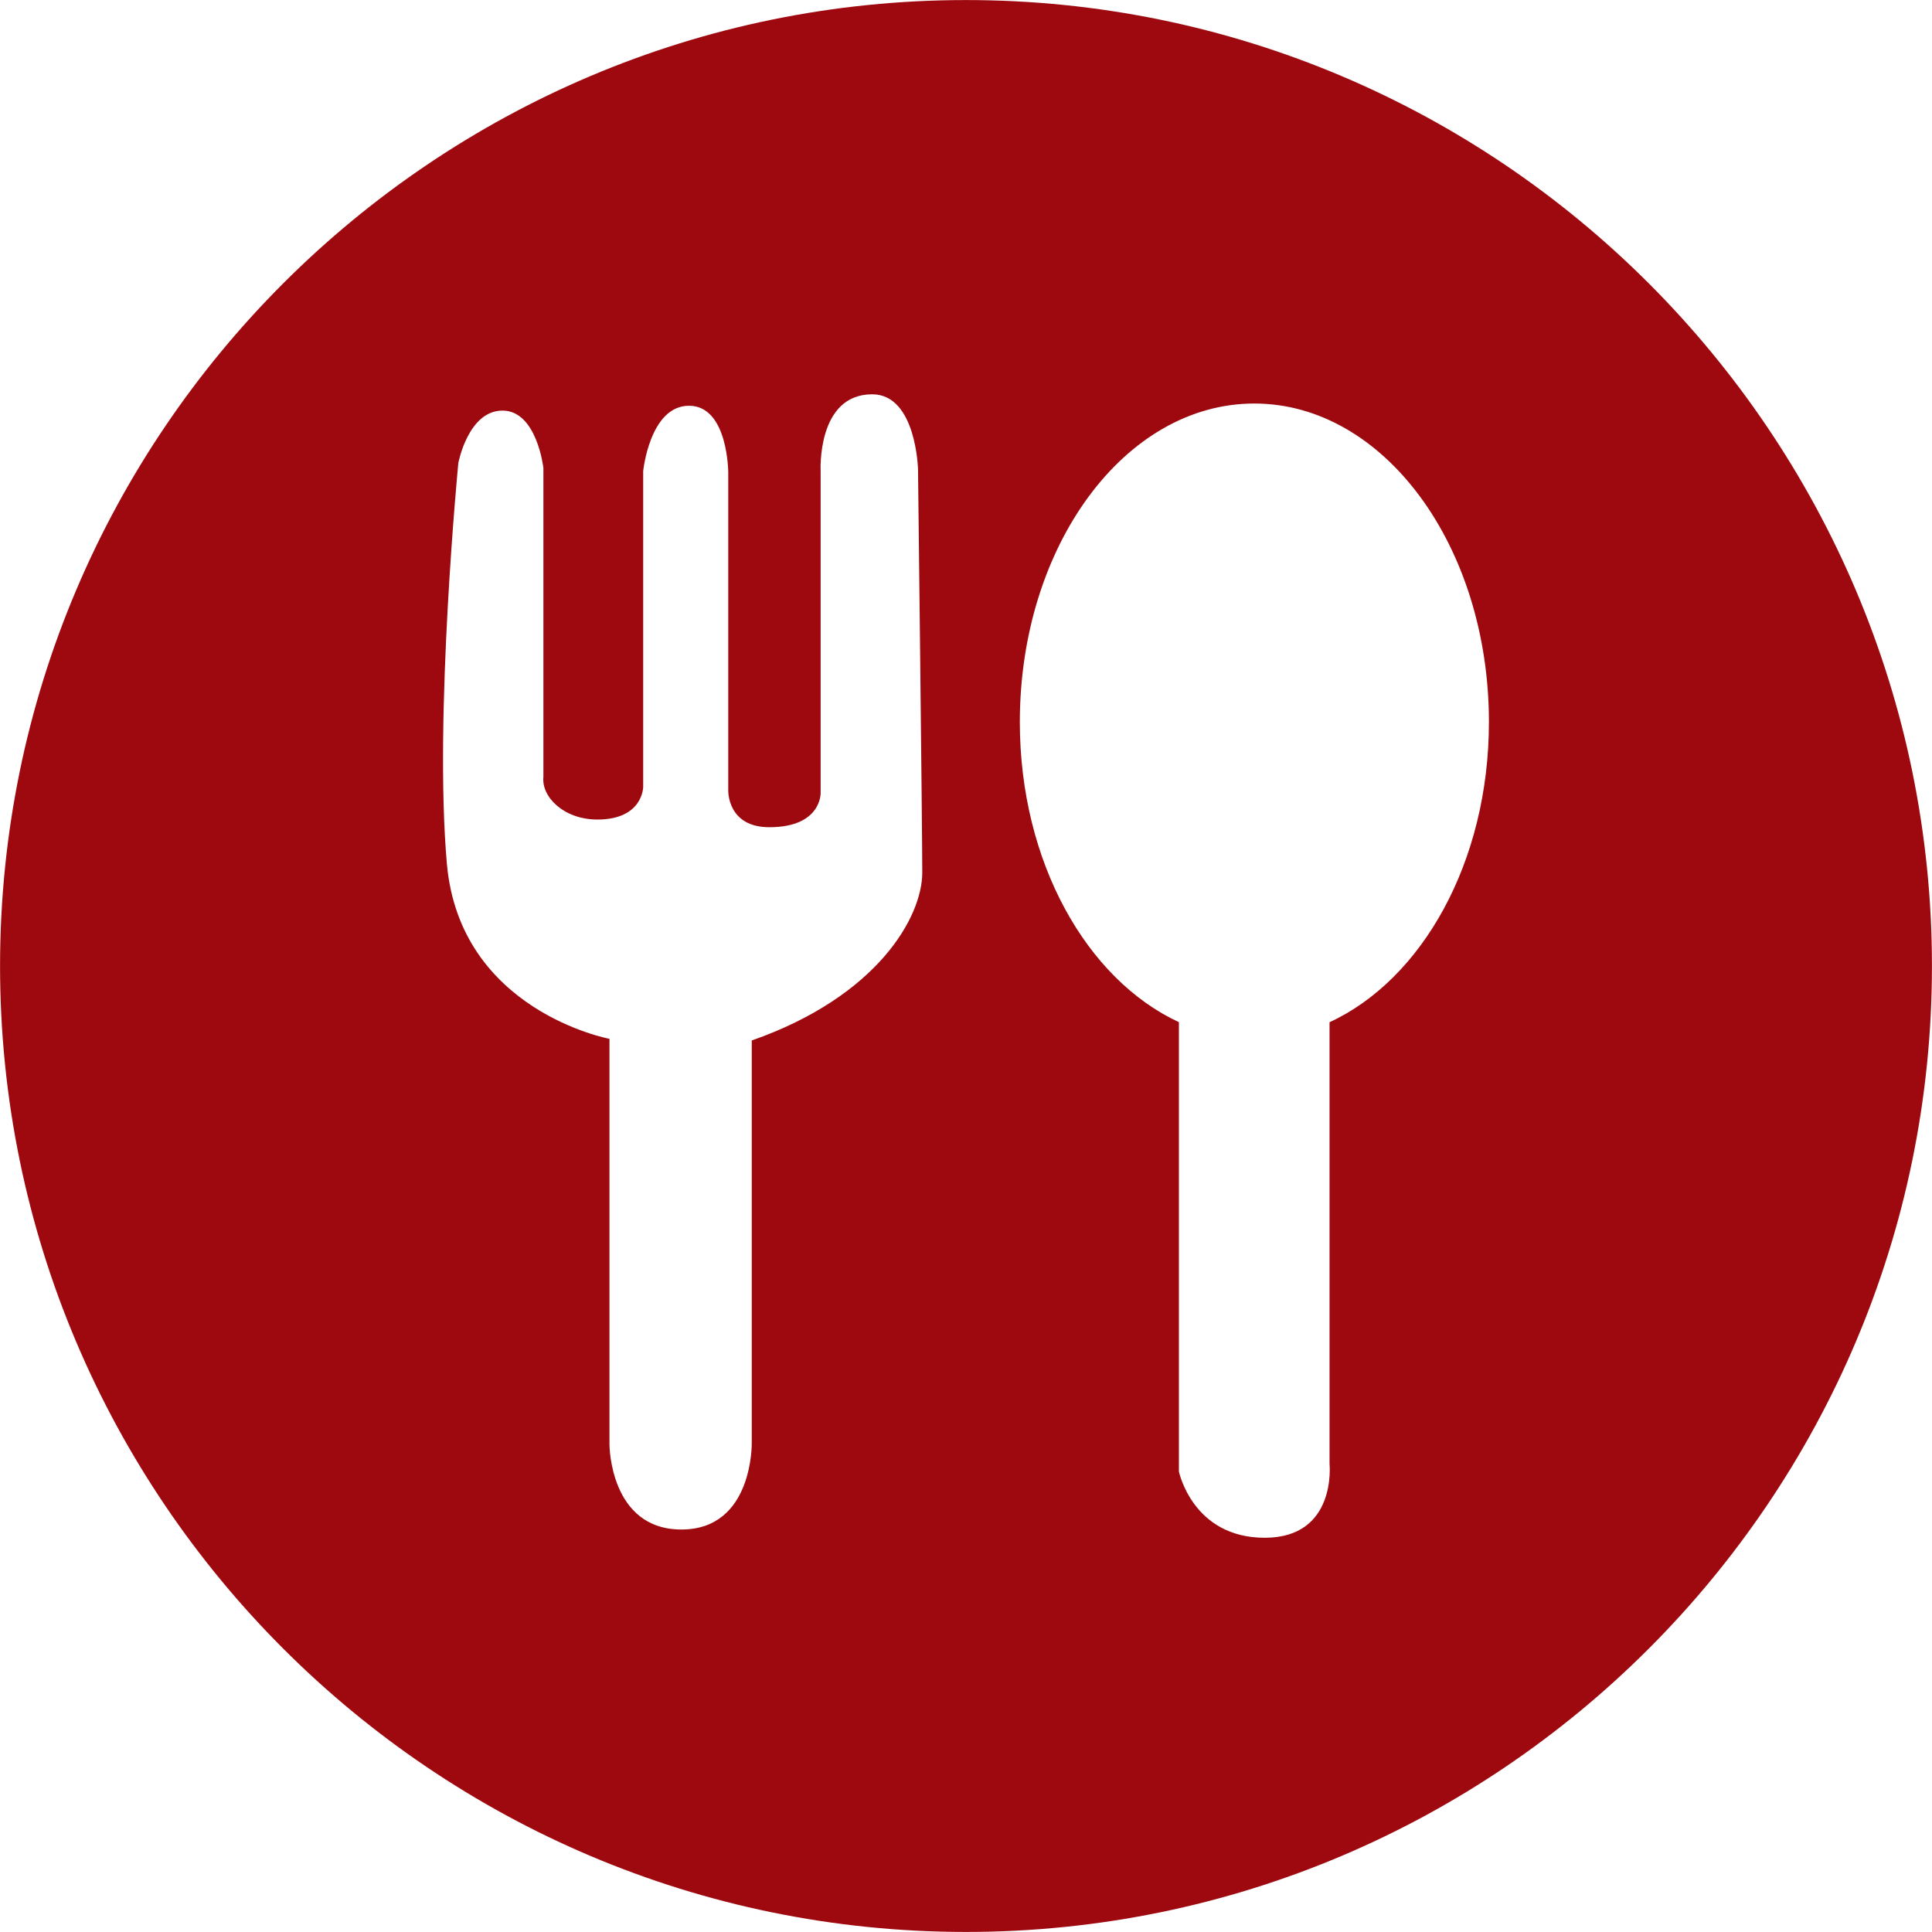 <svg xmlns="http://www.w3.org/2000/svg" xmlns:xlink="http://www.w3.org/1999/xlink" width="1080" zoomAndPan="magnify" viewBox="0 0 810 810" height="1080" preserveAspectRatio="xMidYMid meet" version="1.0"><path fill="#9e090f" d="M 557.418 428.574 L 557.418 613.766 C 557.418 613.766 560.59 644.715 530.262 644.715 C 499.957 644.715 494.258 616.91 494.258 616.91 L 494.258 428.543 C 455.578 410.594 427.57 361.344 427.57 302.719 C 427.57 228.961 471.566 169.18 525.875 169.18 C 580.188 169.18 624.238 228.961 624.238 302.719 C 624.238 361.391 596.18 410.672 557.418 428.574 Z M 315.176 436.227 L 315.176 604.922 C 315.176 604.922 315.871 641.254 285.699 641.254 C 255.523 641.254 255.523 605.613 255.523 605.613 L 255.523 435.535 C 255.523 435.535 192.828 423.875 187.359 362.16 C 181.871 300.395 192.156 194.117 192.156 194.117 C 192.156 194.117 196.281 172.141 210.676 172.141 C 225.094 172.141 227.824 196.184 227.824 196.184 L 227.824 325.773 C 226.973 334.133 236.418 343.594 250.445 343.594 C 269.656 343.594 269.656 329.898 269.656 329.898 L 269.656 197.523 C 269.656 197.523 272.422 170.113 288.871 170.113 C 305.324 170.113 305.324 198.215 305.324 198.215 L 305.324 331.426 C 305.324 331.426 304.859 346.816 322.551 346.816 C 344.473 346.816 344.059 332.453 344.059 332.453 L 344.059 197.523 C 344.059 197.523 342.355 165.312 365.668 165.312 C 384.195 165.312 384.887 196.852 384.887 196.852 C 384.887 196.852 386.664 347.336 386.664 365.852 C 386.664 384.367 367.996 417.711 315.176 436.227 Z M 405.008 0.023 C 181.695 0.023 0.023 181.695 0.023 405 C 0.023 628.305 181.695 809.977 405.008 809.977 C 628.305 809.977 809.977 628.305 809.977 405 C 809.977 181.695 628.305 0.023 405.008 0.023 " fill-opacity="1" fill-rule="nonzero"/></svg>